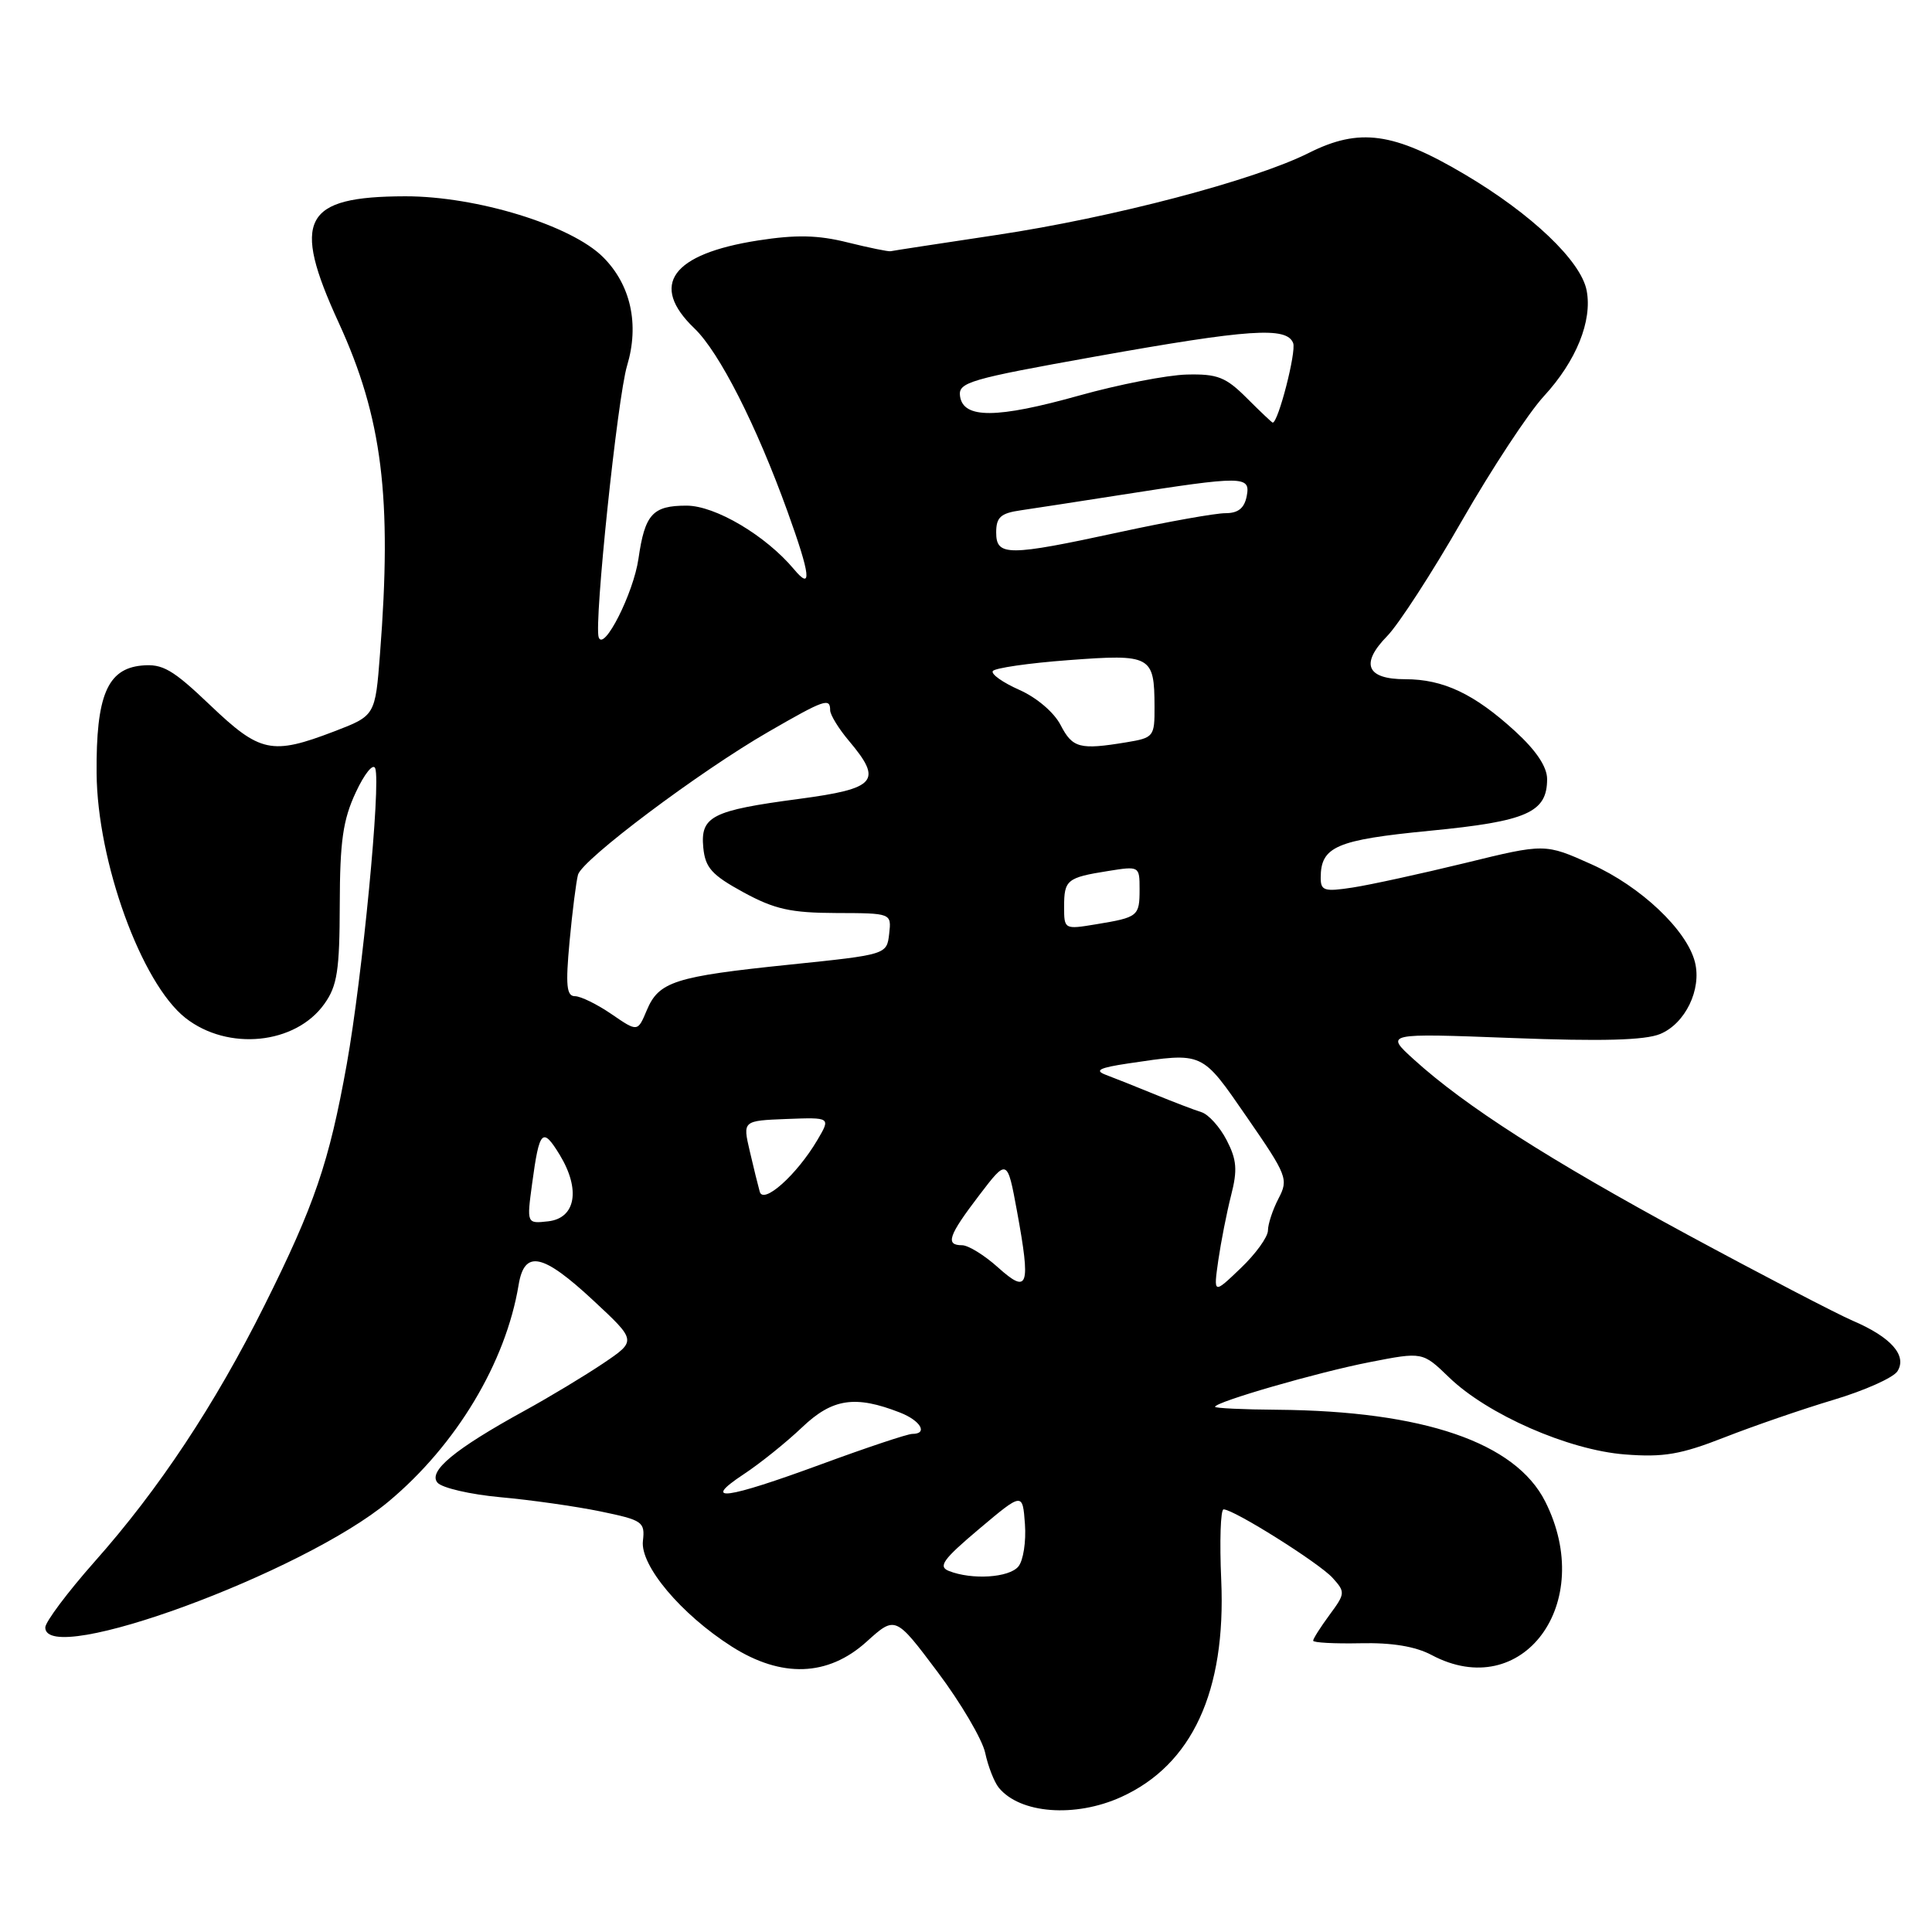 <?xml version="1.0" encoding="UTF-8" standalone="no"?>
<!DOCTYPE svg PUBLIC "-//W3C//DTD SVG 1.1//EN" "http://www.w3.org/Graphics/SVG/1.1/DTD/svg11.dtd" >
<svg xmlns="http://www.w3.org/2000/svg" xmlns:xlink="http://www.w3.org/1999/xlink" version="1.1" viewBox="0 0 256 256">
 <g >
 <path fill="currentColor"
d=" M 148.57 238.11 C 157.97 233.84 162.46 224.10 161.82 209.40 C 161.59 204.23 161.73 200.00 162.13 200.00 C 163.49 200.00 174.78 207.10 176.57 209.07 C 178.28 210.96 178.26 211.15 176.17 213.98 C 174.98 215.60 174.00 217.13 174.00 217.40 C 174.00 217.66 176.81 217.81 180.25 217.74 C 184.44 217.64 187.56 218.16 189.70 219.30 C 201.74 225.70 211.55 212.45 204.75 198.96 C 200.80 191.13 188.63 186.96 169.25 186.80 C 164.71 186.77 161.00 186.59 161.00 186.41 C 161.00 185.77 174.61 181.83 181.50 180.49 C 188.50 179.12 188.50 179.12 192.00 182.50 C 197.09 187.43 207.83 192.14 215.30 192.72 C 220.43 193.12 222.71 192.73 228.50 190.46 C 232.35 188.95 238.86 186.71 242.97 185.48 C 247.08 184.25 250.88 182.55 251.42 181.70 C 252.73 179.62 250.58 177.18 245.51 175.01 C 243.31 174.06 233.44 168.92 223.58 163.59 C 205.21 153.64 194.16 146.57 187.36 140.40 C 183.50 136.90 183.50 136.90 200.32 137.54 C 212.28 138.00 217.96 137.84 219.98 137.01 C 223.31 135.63 225.50 131.11 224.59 127.49 C 223.52 123.24 217.40 117.45 210.87 114.52 C 204.72 111.76 204.72 111.76 194.11 114.36 C 188.27 115.78 181.59 117.24 179.25 117.60 C 175.49 118.18 175.00 118.03 175.00 116.32 C 175.00 112.17 177.04 111.29 189.47 110.08 C 202.34 108.83 205.00 107.66 205.00 103.23 C 205.00 101.61 203.55 99.44 200.75 96.88 C 195.35 91.94 191.24 90.00 186.21 90.00 C 181.07 90.00 180.21 87.96 183.81 84.28 C 185.31 82.75 189.77 75.88 193.71 69.00 C 197.66 62.12 202.54 54.70 204.57 52.50 C 208.86 47.84 211.01 42.52 210.24 38.50 C 209.50 34.59 202.95 28.35 194.09 23.11 C 184.65 17.52 180.13 16.90 173.43 20.26 C 166.19 23.90 147.44 28.83 132.02 31.14 C 124.58 32.26 118.28 33.22 118.00 33.29 C 117.72 33.35 115.16 32.83 112.30 32.12 C 108.38 31.14 105.48 31.08 100.46 31.86 C 88.98 33.65 86.01 37.76 92.02 43.52 C 95.31 46.67 100.23 56.35 104.36 67.81 C 107.41 76.26 107.64 78.35 105.20 75.42 C 101.46 70.96 94.78 67.00 90.97 67.00 C 86.47 67.00 85.45 68.13 84.60 74.03 C 83.94 78.61 80.00 86.39 79.33 84.45 C 78.69 82.61 81.82 52.67 83.09 48.46 C 84.74 42.97 83.58 37.73 79.91 34.07 C 75.69 29.85 63.16 26.00 53.70 26.01 C 40.17 26.04 38.58 29.05 44.88 42.76 C 50.65 55.33 51.97 65.89 50.35 86.67 C 49.72 94.83 49.72 94.83 44.27 96.92 C 36.00 100.08 34.47 99.75 27.85 93.44 C 22.87 88.69 21.54 87.92 18.76 88.19 C 14.22 88.63 12.72 92.20 12.80 102.45 C 12.89 114.18 18.73 130.28 24.57 134.88 C 30.19 139.30 39.16 138.40 42.98 133.02 C 44.69 130.63 45.00 128.59 45.02 119.85 C 45.04 111.47 45.44 108.64 47.14 105.00 C 48.29 102.52 49.45 101.09 49.72 101.81 C 50.48 103.86 48.02 129.42 45.95 141.00 C 43.61 154.03 41.68 159.68 35.03 173.00 C 28.48 186.12 21.05 197.34 12.56 206.90 C 8.95 210.98 6.00 214.92 6.00 215.65 C 6.00 220.96 40.18 208.41 51.50 198.95 C 60.47 191.46 67.02 180.54 68.72 170.25 C 69.50 165.56 71.90 166.07 78.63 172.33 C 84.36 177.66 84.36 177.66 79.93 180.65 C 77.49 182.29 72.80 185.12 69.50 186.93 C 60.25 192.01 56.71 194.94 57.96 196.45 C 58.54 197.15 62.30 198.02 66.32 198.39 C 70.34 198.75 76.30 199.60 79.56 200.27 C 85.16 201.43 85.48 201.65 85.19 204.18 C 84.81 207.44 90.25 213.90 96.95 218.17 C 103.55 222.37 109.71 222.16 114.82 217.54 C 118.64 214.09 118.64 214.09 124.24 221.55 C 127.32 225.65 130.15 230.47 130.54 232.25 C 130.92 234.04 131.73 236.11 132.33 236.86 C 135.13 240.32 142.45 240.89 148.57 238.11 Z  M 125.73 208.16 C 124.27 207.58 124.95 206.63 129.73 202.60 C 135.50 197.74 135.50 197.74 135.81 201.95 C 135.98 204.26 135.59 206.79 134.94 207.57 C 133.71 209.06 128.79 209.37 125.73 208.16 Z  M 98.52 195.36 C 100.71 193.92 104.20 191.11 106.28 189.13 C 110.30 185.30 113.32 184.85 119.25 187.17 C 122.00 188.24 123.00 190.00 120.88 190.00 C 120.26 190.00 114.86 191.80 108.88 194.00 C 96.12 198.69 92.83 199.13 98.52 195.36 Z  M 132.23 167.93 C 130.44 166.32 128.30 165.00 127.48 165.00 C 125.23 165.00 125.66 163.74 129.74 158.39 C 133.47 153.50 133.47 153.50 134.76 160.50 C 136.60 170.54 136.26 171.55 132.23 167.93 Z  M 161.43 167.00 C 161.79 164.53 162.55 160.65 163.13 158.38 C 163.99 155.03 163.88 153.67 162.54 151.08 C 161.64 149.33 160.13 147.66 159.20 147.37 C 158.26 147.08 155.47 146.01 153.00 145.00 C 150.53 143.99 147.60 142.82 146.50 142.41 C 144.98 141.83 145.69 141.48 149.50 140.91 C 159.53 139.43 159.16 139.26 165.24 148.06 C 170.56 155.76 170.75 156.25 169.41 158.81 C 168.64 160.29 168.01 162.20 168.01 163.05 C 168.00 163.91 166.38 166.16 164.39 168.05 C 160.79 171.50 160.79 171.50 161.43 167.00 Z  M 70.51 156.83 C 71.47 149.71 71.88 149.28 74.17 153.03 C 76.95 157.61 76.29 161.41 72.65 161.83 C 69.79 162.15 69.79 162.15 70.51 156.83 Z  M 100.67 157.91 C 100.45 157.13 99.85 154.70 99.34 152.50 C 98.41 148.50 98.41 148.50 104.25 148.27 C 110.08 148.05 110.08 148.05 108.30 151.07 C 105.59 155.66 101.15 159.64 100.67 157.91 Z  M 81.02 134.37 C 79.12 133.07 76.94 132.00 76.18 132.00 C 75.07 132.00 74.93 130.57 75.47 124.75 C 75.84 120.76 76.35 116.78 76.59 115.90 C 77.15 113.89 92.69 102.23 101.82 96.97 C 109.25 92.68 110.00 92.42 110.00 94.11 C 110.00 94.71 111.12 96.55 112.50 98.18 C 116.99 103.51 116.14 104.49 105.87 105.86 C 94.32 107.39 92.79 108.17 93.19 112.32 C 93.45 114.98 94.31 115.94 98.50 118.23 C 102.63 120.48 104.77 120.96 110.82 120.98 C 118.13 121.00 118.13 121.00 117.82 123.74 C 117.50 126.49 117.50 126.49 104.62 127.82 C 89.39 129.39 87.30 130.06 85.70 133.87 C 84.49 136.75 84.49 136.75 81.02 134.37 Z  M 141.00 120.15 C 141.00 116.59 141.37 116.28 146.85 115.41 C 150.96 114.75 151.00 114.77 151.00 117.81 C 151.00 121.41 150.82 121.55 145.25 122.47 C 141.03 123.17 141.00 123.15 141.00 120.15 Z  M 140.54 96.08 C 139.67 94.39 137.35 92.42 135.06 91.41 C 132.88 90.44 131.30 89.33 131.55 88.92 C 131.80 88.52 136.33 87.86 141.61 87.47 C 152.53 86.65 152.96 86.88 152.98 93.62 C 153.00 97.61 152.88 97.76 149.25 98.36 C 143.07 99.38 142.12 99.13 140.54 96.08 Z  M 132.00 70.55 C 132.00 68.54 132.59 68.00 135.25 67.62 C 137.04 67.36 143.00 66.44 148.50 65.58 C 164.79 63.03 165.71 63.04 165.20 65.72 C 164.89 67.34 164.07 68.00 162.37 68.00 C 161.05 68.00 154.76 69.12 148.40 70.50 C 133.53 73.72 132.00 73.72 132.00 70.55 Z  M 165.22 52.76 C 162.42 49.96 161.33 49.53 157.24 49.63 C 154.63 49.70 148.22 50.95 143.00 52.41 C 132.07 55.47 127.64 55.50 127.21 52.50 C 126.95 50.66 128.39 50.24 145.21 47.23 C 165.54 43.60 170.50 43.26 171.35 45.46 C 171.79 46.61 169.37 56.00 168.64 56.00 C 168.54 56.00 167.00 54.54 165.22 52.76 Z "/>
</g>
</svg>